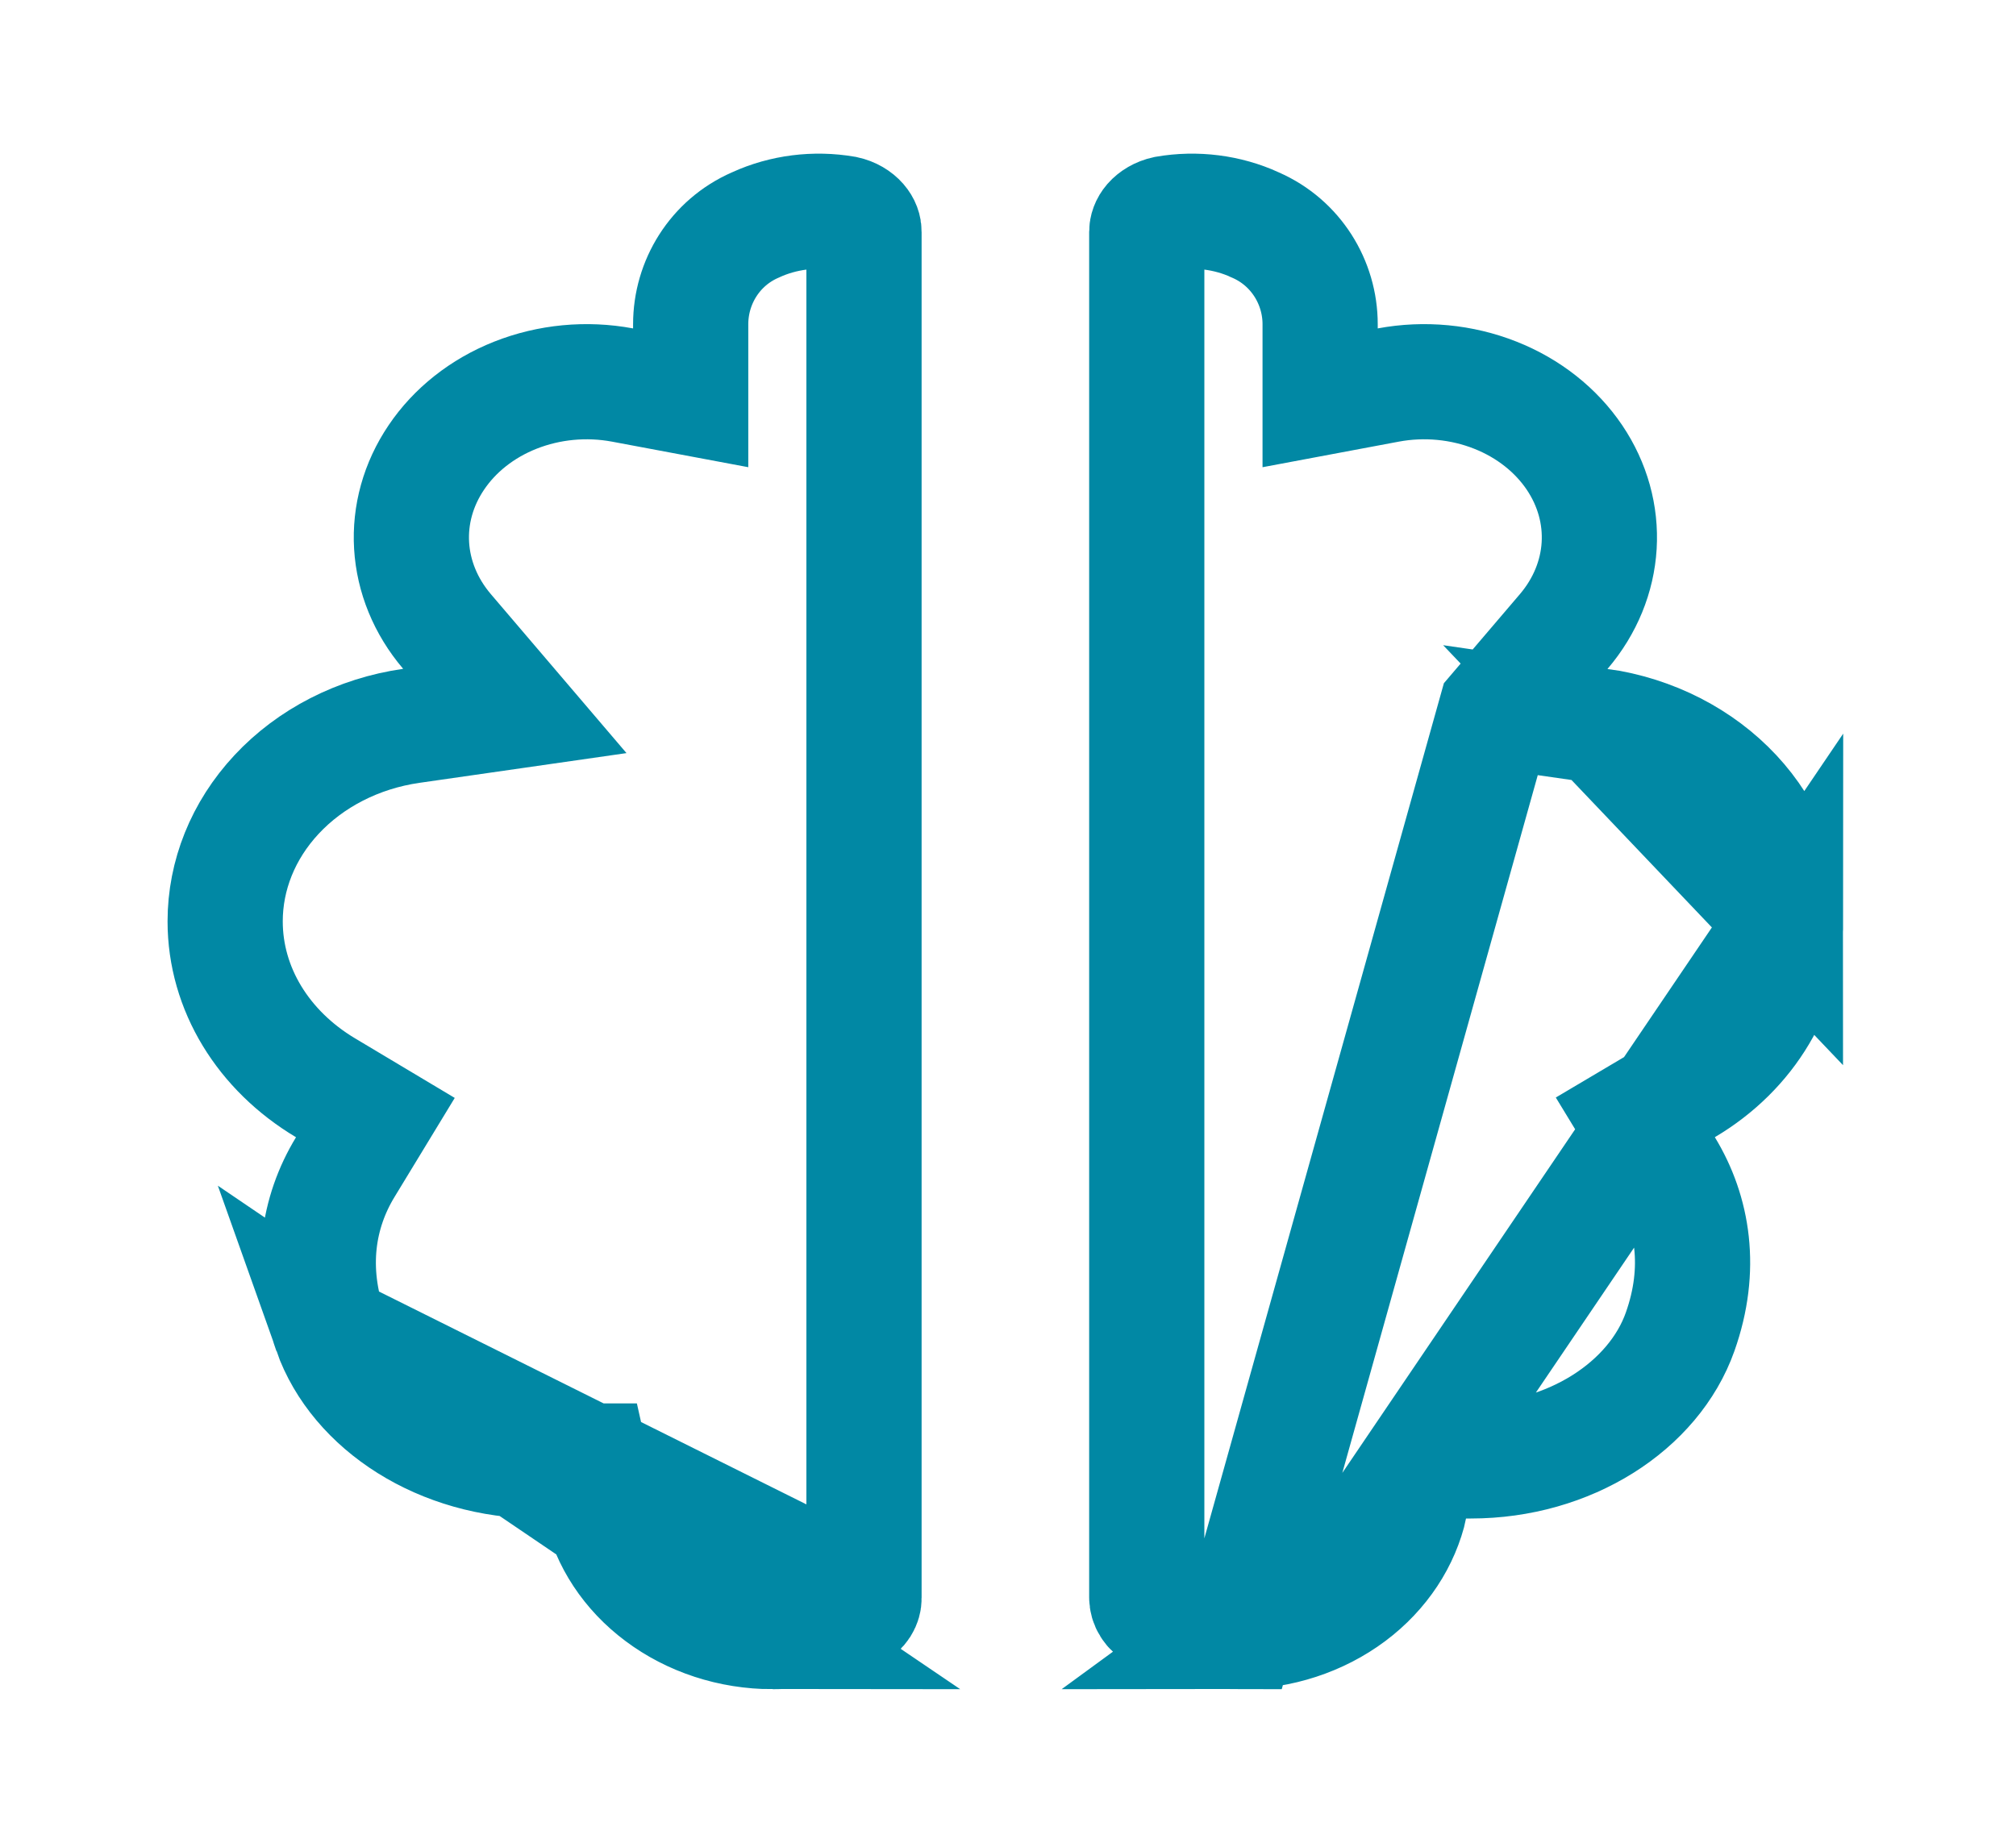 <svg width="35" height="32" viewBox="0 0 35 32" fill="none" xmlns="http://www.w3.org/2000/svg">
<path d="M5.741 23.127L5.741 23.127C6.198 24.418 7.662 25.37 9.375 25.37H9.455H10.256L10.431 26.152C10.563 26.743 10.917 27.293 11.459 27.697C12.001 28.103 12.692 28.333 13.415 28.333L5.741 23.127ZM5.741 23.127C5.354 22.034 5.52 21.047 5.993 20.269L6.517 19.407L5.652 18.89C4.572 18.245 3.909 17.173 3.909 15.999L3.909 15.999C3.909 15.205 4.217 14.423 4.802 13.796C5.388 13.167 6.215 12.737 7.142 12.604L8.938 12.346L7.76 10.965C7.387 10.527 7.178 10.007 7.146 9.476C7.114 8.944 7.26 8.41 7.576 7.943C7.892 7.474 8.367 7.092 8.949 6.862C9.531 6.632 10.18 6.569 10.807 6.686L11.991 6.908V5.704V5.63C11.991 4.905 12.408 4.216 13.109 3.909L13.116 3.906L13.122 3.903C13.597 3.686 14.142 3.616 14.671 3.707C14.787 3.732 14.875 3.789 14.929 3.851C14.983 3.913 15.001 3.975 15 4.026L15 4.026V4.036V27.739H15M5.741 23.127L15 27.739M15 27.739L15 27.753M15 27.739L15 27.753M15 27.753C15.001 27.793 14.99 27.838 14.96 27.886C14.93 27.932 14.881 27.981 14.808 28.019M15 27.753L14.808 28.019M25.971 12.346L27.149 10.965C27.522 10.527 27.731 10.007 27.763 9.476C27.795 8.944 27.649 8.41 27.334 7.943C27.017 7.474 26.542 7.092 25.96 6.862C25.379 6.632 24.729 6.569 24.102 6.686L22.919 6.908V5.704V5.63C22.919 4.906 22.5 4.216 21.799 3.909L21.792 3.906L21.785 3.902C21.311 3.686 20.767 3.616 20.239 3.707C20.123 3.732 20.035 3.789 19.98 3.851C19.927 3.913 19.909 3.975 19.909 4.027L19.909 4.036H19.909V27.738C19.909 27.841 19.968 27.953 20.093 28.013L20.094 28.014C20.514 28.216 20.985 28.333 21.494 28.333L25.971 12.346ZM25.971 12.346L27.768 12.604M25.971 12.346L27.768 12.604M27.768 12.604C28.694 12.737 29.521 13.167 30.108 13.796C30.692 14.423 31.001 15.205 31 15.999L27.768 12.604ZM24.653 25.369H25.455H25.536C27.247 25.369 28.713 24.417 29.169 23.126L29.169 23.126C29.557 22.032 29.391 21.045 28.917 20.267L28.391 19.403L29.262 18.887C29.808 18.564 30.246 18.127 30.546 17.622C30.846 17.119 31 16.561 31 15.999L24.653 25.369ZM24.653 25.369L24.479 26.151M24.653 25.369L24.479 26.151M24.479 26.151C24.347 26.742 23.992 27.292 23.451 27.697C22.908 28.103 22.217 28.333 21.494 28.333L24.479 26.151ZM14.808 28.019C14.39 28.218 13.92 28.333 13.415 28.333L14.808 28.019Z" stroke="#0188A4" stroke-width="2"/>
</svg>

